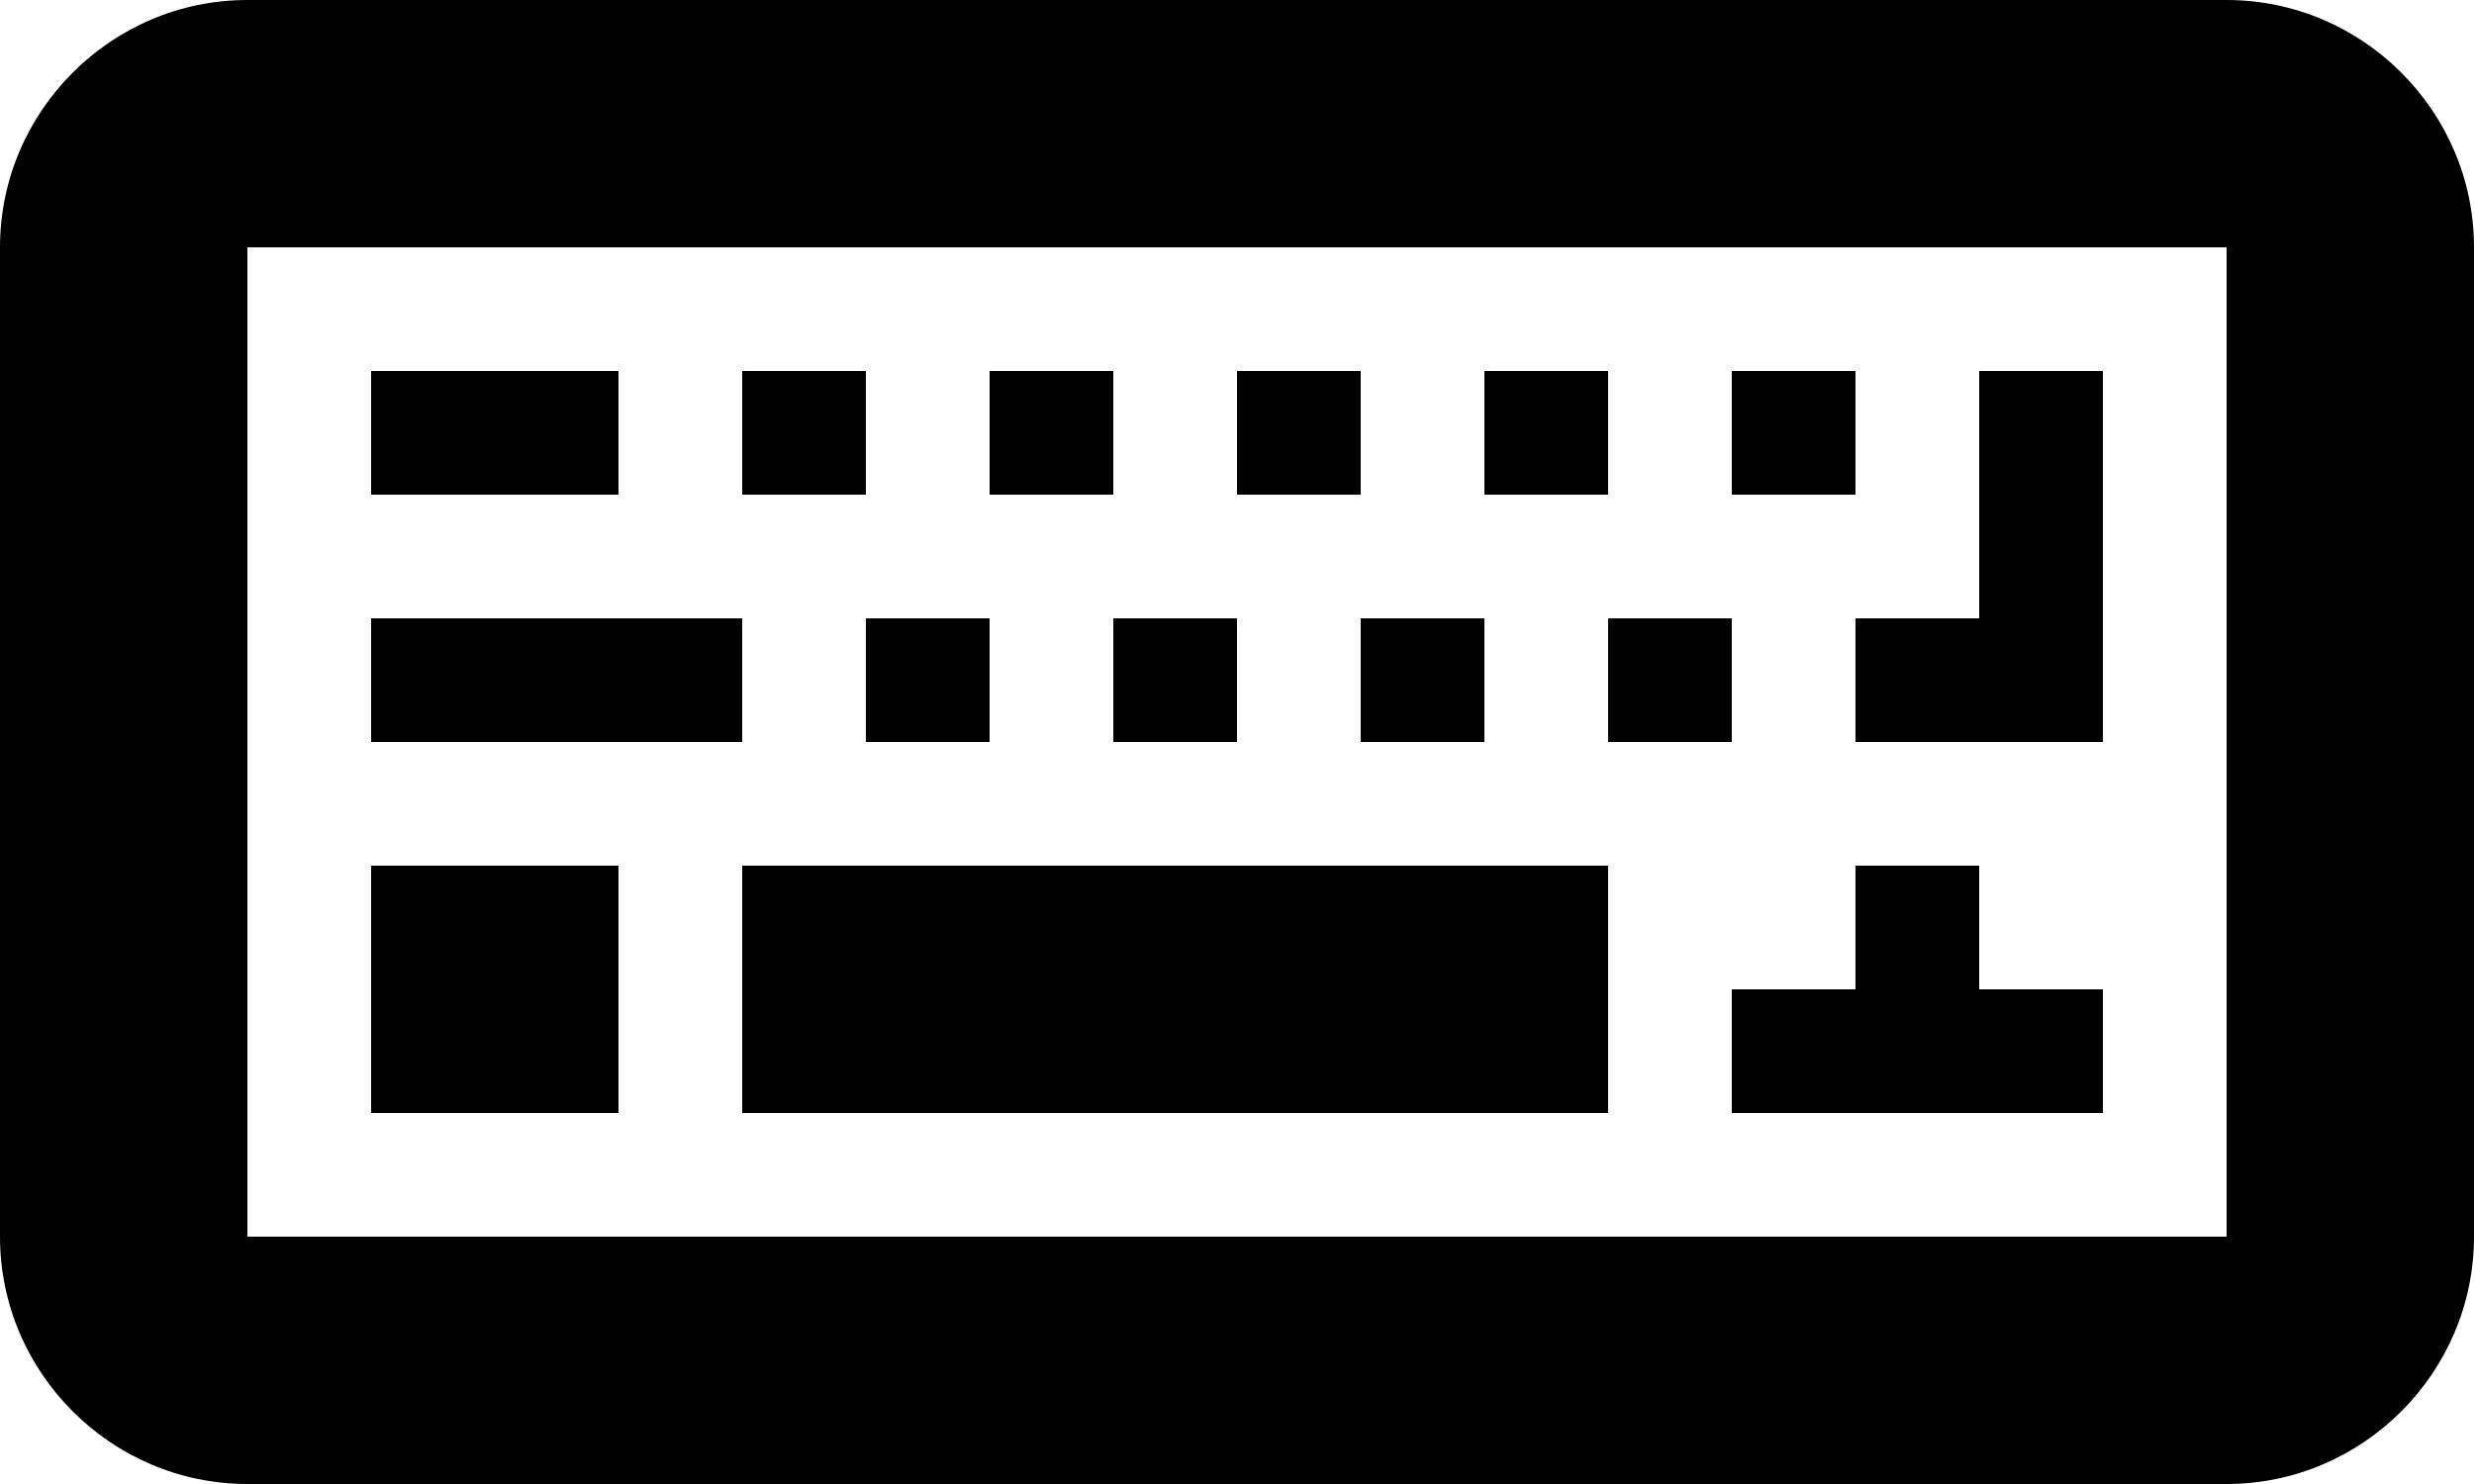 <svg xmlns="http://www.w3.org/2000/svg" version="1.2" viewBox="0 0 20 12"><path d="M6 7h7v2H6zM3 7h2v2H3zm0-4h2v1H3zm3 3V5H3v1h2zm0-3h1v1H6zm1 2h1v1H7zm1-2h1v1H8zm1 2h1v1H9zm1-2h1v1h-1zm1 2h1v1h-1zm1-2h1v1h-1zm1 2h1v1h-1zm1-2h1v1h-1zm1 3h2V3h-1v2h-1zm1 1h-1v1h-1v1h3V8h-1zm2-7H2C.9 0 0 .9 0 2v8c0 1.1.9 2 2 2h16c1.1 0 2-.9 2-2V2c0-1.1-.9-2-2-2zm0 10H2V2h16v8z"/></svg>
